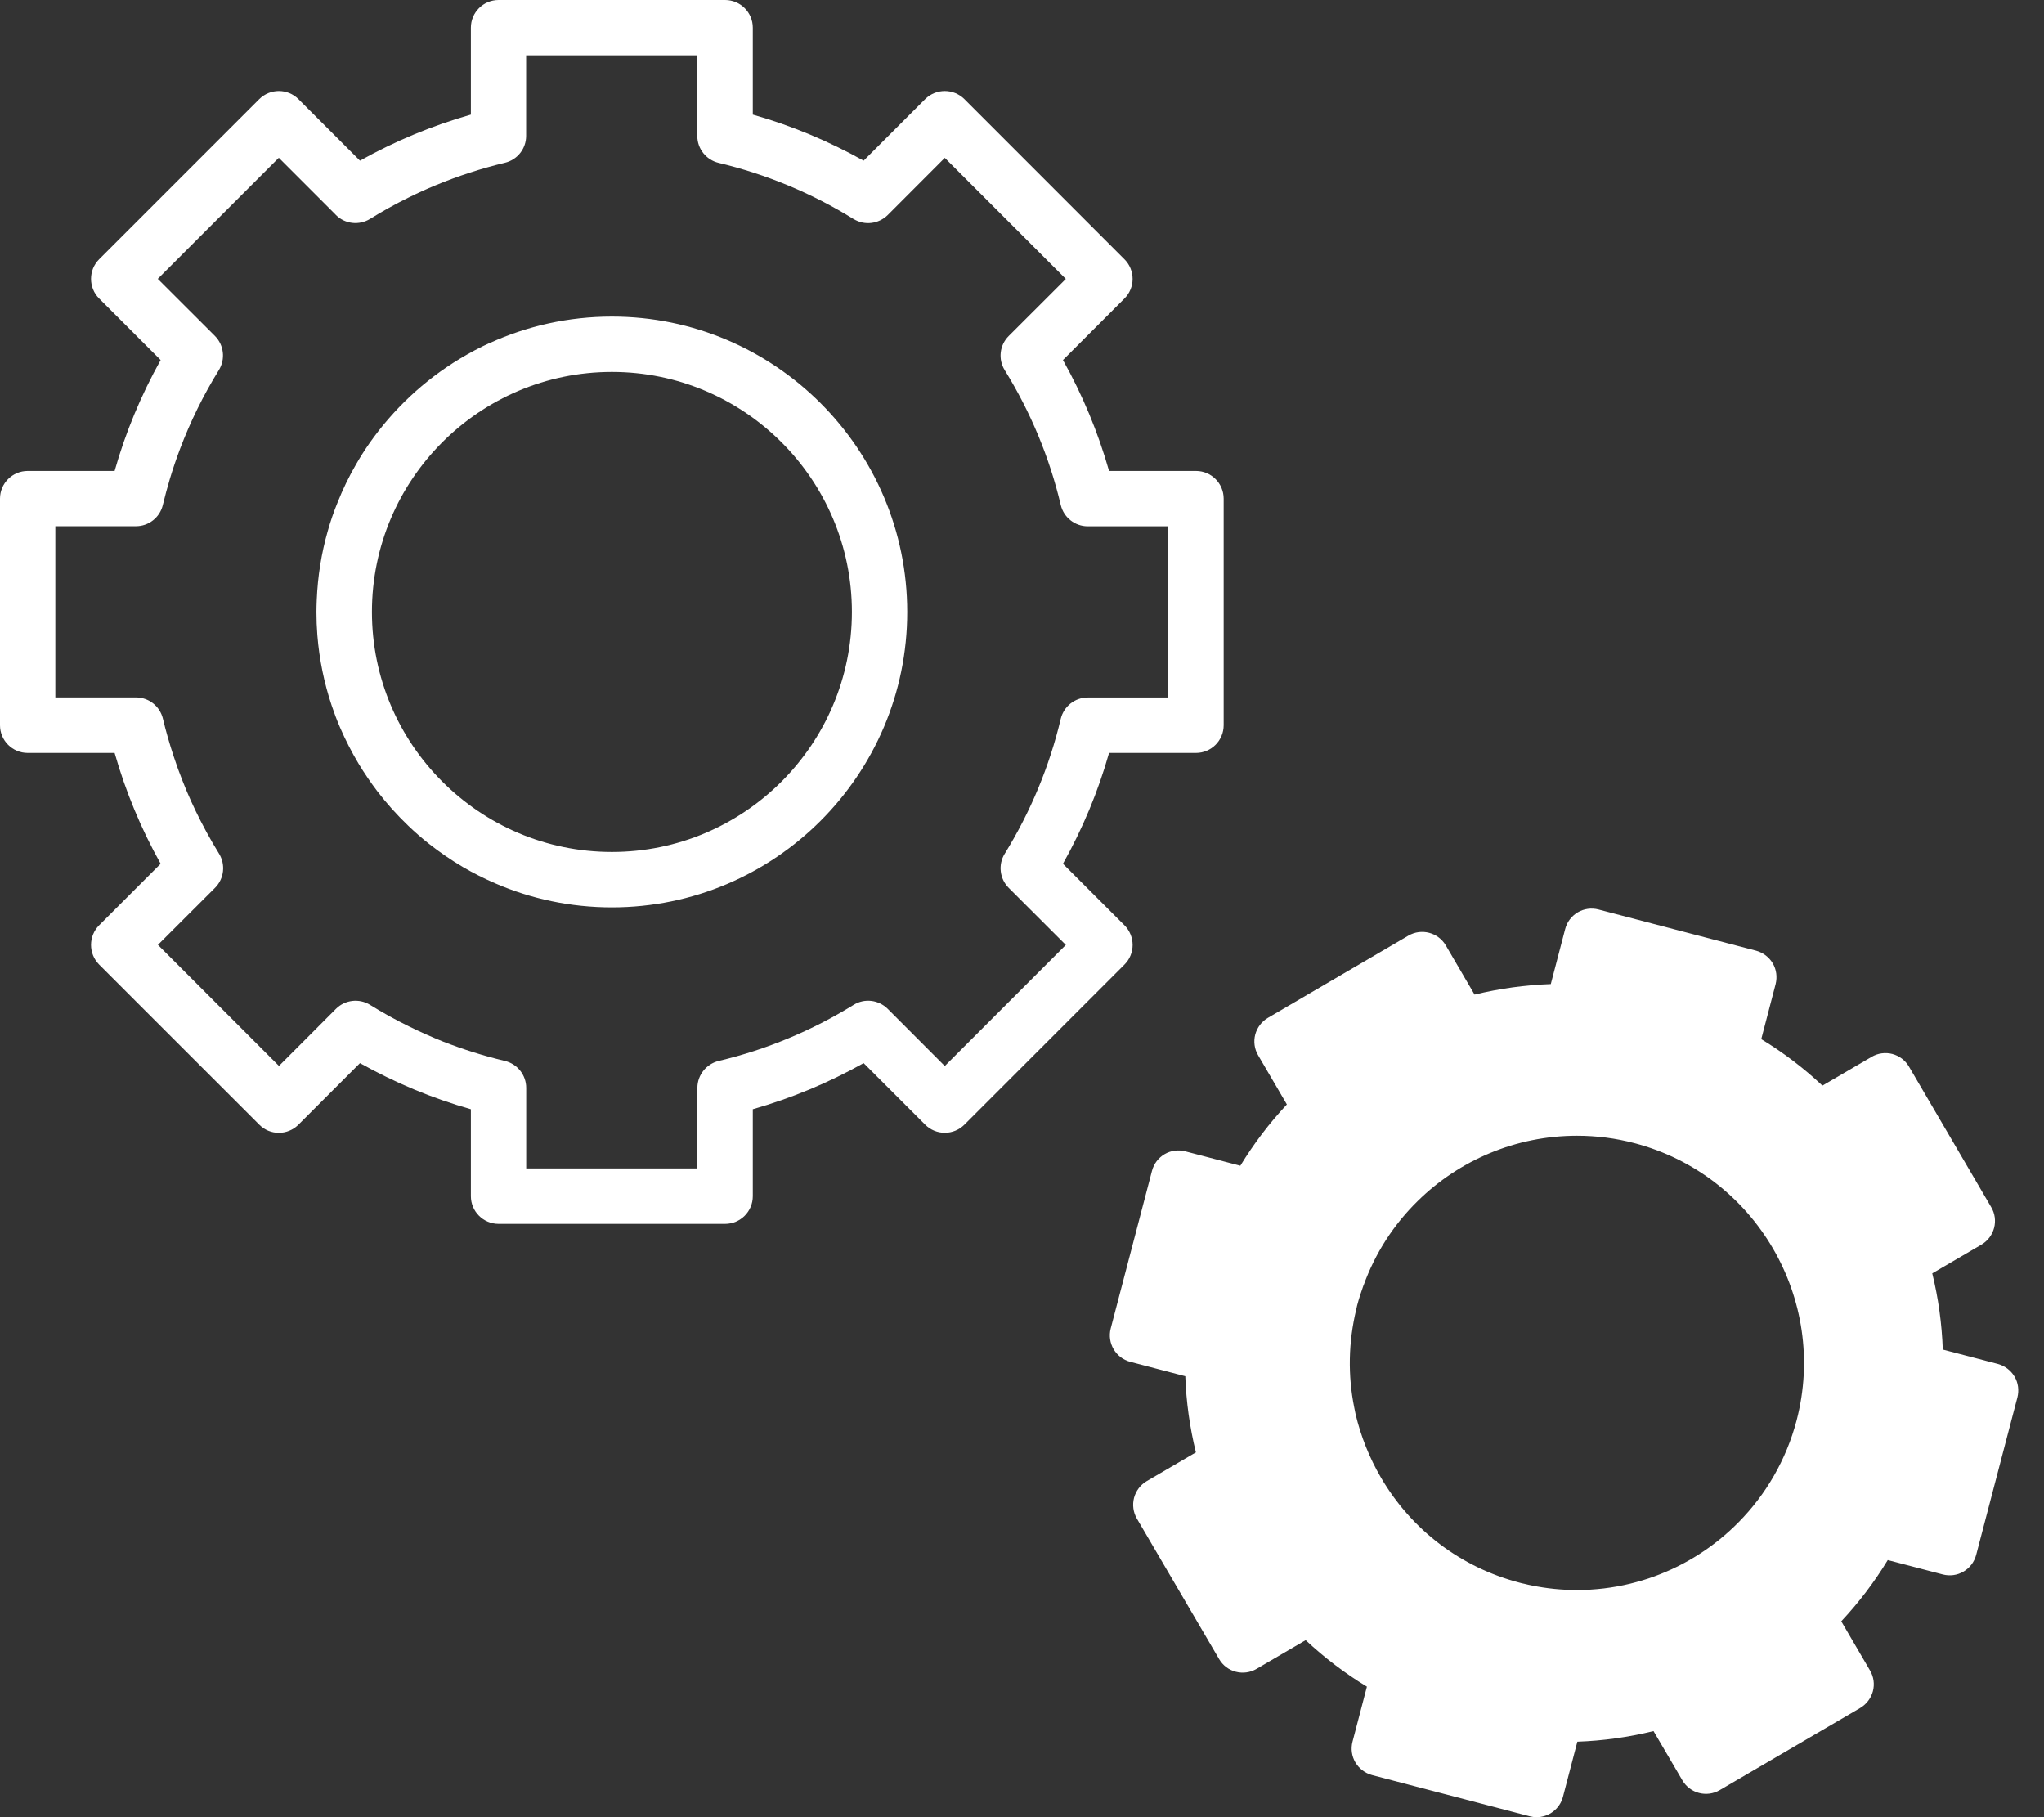 <svg width="27" height="24" viewBox="0 0 27 24" fill="none" xmlns="http://www.w3.org/2000/svg">
<rect x="0" y="0" width="27" height="24" fill="#333333" stroke="none"/>
<path d="M6.586 0C6.384 0 6.22 0.164 6.22 0.366V1.514C5.71 1.659 5.219 1.863 4.755 2.122L3.942 1.309C3.799 1.167 3.568 1.167 3.425 1.309L1.309 3.425C1.167 3.567 1.167 3.799 1.309 3.942L2.122 4.755C1.863 5.22 1.658 5.71 1.514 6.22H0.366C0.164 6.22 0 6.384 0 6.586V9.578C0 9.78 0.164 9.944 0.366 9.944H1.514C1.659 10.454 1.863 10.945 2.122 11.408L1.309 12.221C1.167 12.364 1.167 12.595 1.309 12.739L3.425 14.854C3.567 14.998 3.799 14.997 3.942 14.854L4.755 14.041C5.22 14.301 5.71 14.506 6.22 14.65V15.798C6.22 16 6.384 16.164 6.586 16.164H9.578C9.78 16.164 9.944 16 9.944 15.798V14.65C10.454 14.505 10.945 14.301 11.408 14.041L12.221 14.854C12.29 14.923 12.383 14.961 12.48 14.961C12.577 14.961 12.67 14.923 12.739 14.854L14.854 12.739C14.997 12.596 14.997 12.365 14.854 12.221L14.041 11.408C14.301 10.944 14.506 10.454 14.65 9.944H15.798C16 9.944 16.164 9.78 16.164 9.578V6.586C16.164 6.384 16 6.22 15.798 6.22H14.65C14.505 5.71 14.301 5.219 14.041 4.755L14.854 3.942C14.923 3.873 14.961 3.78 14.961 3.684C14.961 3.587 14.923 3.494 14.854 3.425L12.739 1.309C12.595 1.167 12.365 1.167 12.221 1.309L11.408 2.122C10.944 1.863 10.454 1.658 9.944 1.514V0.366C9.944 0.164 9.78 0 9.578 0H6.586ZM11.275 2.892C11.419 2.981 11.605 2.959 11.726 2.84L12.48 2.085L14.079 3.684L13.324 4.438C13.204 4.558 13.182 4.744 13.272 4.889C13.613 5.441 13.863 6.04 14.012 6.67C14.052 6.835 14.199 6.951 14.368 6.951H15.432V9.212H14.368C14.199 9.212 14.052 9.329 14.012 9.493C13.863 10.122 13.613 10.722 13.272 11.275C13.182 11.419 13.205 11.606 13.324 11.726L14.079 12.48L12.48 14.079L11.726 13.324C11.605 13.204 11.419 13.182 11.275 13.272C10.722 13.613 10.123 13.863 9.493 14.012C9.329 14.052 9.212 14.199 9.212 14.368V15.432H6.951V14.368C6.951 14.199 6.835 14.052 6.67 14.012C6.391 13.946 6.119 13.86 5.852 13.756C5.702 13.696 5.553 13.63 5.407 13.558C5.23 13.472 5.057 13.376 4.889 13.272C4.744 13.182 4.557 13.205 4.438 13.324L4.342 13.42L4.031 13.732L3.685 14.078L2.086 12.479L2.841 11.725C2.961 11.604 2.982 11.418 2.893 11.274C2.864 11.227 2.836 11.179 2.808 11.132C2.753 11.037 2.7 10.94 2.65 10.842C2.562 10.67 2.482 10.495 2.412 10.315C2.369 10.208 2.33 10.099 2.294 9.989C2.24 9.825 2.192 9.66 2.152 9.492C2.113 9.328 1.966 9.211 1.797 9.211H0.731V6.95H1.796C1.965 6.95 2.112 6.834 2.151 6.669C2.179 6.553 2.21 6.439 2.244 6.324C2.284 6.191 2.329 6.059 2.378 5.929C2.515 5.567 2.686 5.219 2.891 4.888C2.98 4.743 2.958 4.556 2.839 4.437L2.084 3.683L2.185 3.582L2.441 3.326L2.866 2.901L3.127 2.64L3.559 2.208L3.683 2.084L3.737 2.138L4.086 2.487L4.43 2.831L4.437 2.839C4.557 2.959 4.743 2.98 4.888 2.891C5.052 2.789 5.221 2.696 5.393 2.611C5.512 2.552 5.632 2.497 5.754 2.447C6.051 2.324 6.356 2.225 6.669 2.15C6.834 2.111 6.95 1.964 6.95 1.795V0.731H9.211V1.796C9.211 1.965 9.328 2.112 9.492 2.151C10.121 2.301 10.722 2.55 11.274 2.892H11.275Z" fill="white"/>
<path d="M6.471 4.528C6.335 4.59 6.204 4.66 6.077 4.736C5.602 5.022 5.193 5.406 4.876 5.86C4.816 5.946 4.759 6.036 4.706 6.128C4.611 6.291 4.528 6.462 4.458 6.639C4.408 6.761 4.365 6.886 4.329 7.015C4.246 7.305 4.197 7.609 4.184 7.923C4.182 7.976 4.18 8.029 4.18 8.082C4.18 8.185 4.184 8.287 4.192 8.389C4.218 8.711 4.282 9.022 4.381 9.317C4.414 9.415 4.45 9.512 4.491 9.606C4.563 9.773 4.646 9.935 4.739 10.09C4.814 10.214 4.896 10.334 4.983 10.449C5.107 10.611 5.243 10.762 5.39 10.903C5.478 10.988 5.57 11.068 5.666 11.144C5.81 11.257 5.96 11.36 6.118 11.453C6.255 11.533 6.397 11.604 6.543 11.667C7.015 11.871 7.535 11.984 8.083 11.984C10.234 11.984 11.984 10.234 11.984 8.083C11.984 5.932 10.234 4.181 8.083 4.181C7.508 4.181 6.963 4.306 6.472 4.529L6.471 4.528ZM11.253 8.082C11.253 9.83 9.831 11.252 8.083 11.252C6.334 11.252 4.913 9.83 4.913 8.082C4.913 6.334 6.334 4.912 8.083 4.912C9.831 4.912 11.253 6.334 11.253 8.082Z" fill="white"/>
<path fill-rule="evenodd" clip-rule="evenodd" d="M26.391 18.014C26.483 18.039 26.562 18.099 26.611 18.181C26.66 18.264 26.672 18.362 26.649 18.455L26.104 20.536C26.079 20.629 26.02 20.708 25.937 20.756C25.854 20.805 25.756 20.818 25.663 20.794L24.936 20.604C24.76 20.894 24.554 21.165 24.322 21.413L24.702 22.063C24.751 22.145 24.764 22.244 24.74 22.336C24.715 22.429 24.655 22.508 24.573 22.557L22.716 23.643C22.544 23.743 22.323 23.685 22.223 23.513L21.842 22.863C21.512 22.944 21.175 22.991 20.836 23.003L20.646 23.73C20.604 23.893 20.457 24 20.297 24C20.267 24 20.236 23.996 20.206 23.988L18.124 23.444C18.031 23.419 17.953 23.359 17.904 23.277C17.855 23.194 17.842 23.096 17.866 23.003L18.056 22.276C17.766 22.1 17.495 21.894 17.247 21.662L16.597 22.042C16.515 22.09 16.416 22.103 16.324 22.079C16.231 22.055 16.152 21.995 16.104 21.912L15.017 20.056C14.969 19.973 14.956 19.875 14.98 19.782C15.005 19.69 15.064 19.611 15.147 19.562L15.797 19.182C15.716 18.851 15.669 18.515 15.657 18.176L14.93 17.986C14.737 17.935 14.622 17.738 14.672 17.545L15.217 15.464C15.241 15.371 15.301 15.292 15.384 15.243C15.466 15.195 15.565 15.182 15.657 15.206L16.384 15.396C16.561 15.106 16.766 14.835 16.999 14.587L16.619 13.937C16.57 13.854 16.557 13.756 16.581 13.663C16.606 13.571 16.665 13.492 16.748 13.443L18.604 12.357C18.777 12.257 18.997 12.315 19.098 12.486L19.478 13.136C19.809 13.056 20.146 13.009 20.485 12.997L20.675 12.27C20.699 12.177 20.759 12.098 20.842 12.049C20.924 12.001 21.023 11.988 21.115 12.012L23.197 12.556C23.289 12.581 23.368 12.641 23.417 12.723C23.466 12.806 23.478 12.904 23.455 12.997L23.265 13.724C23.555 13.9 23.826 14.106 24.073 14.338L24.723 13.958C24.806 13.909 24.904 13.896 24.997 13.92C25.09 13.945 25.169 14.005 25.217 14.088L26.303 15.944C26.352 16.026 26.365 16.125 26.341 16.217C26.316 16.31 26.257 16.389 26.174 16.438L25.524 16.818C25.605 17.148 25.651 17.485 25.663 17.824L26.391 18.014ZM17.927 17.241C17.951 17.15 17.98 17.062 18.011 16.976H18.012C18.166 16.548 18.413 16.17 18.726 15.863C19.274 15.324 20.022 15 20.831 15C21.086 15 21.341 15.032 21.59 15.098C23.19 15.516 24.15 17.16 23.732 18.76C23.595 19.281 23.326 19.739 22.967 20.103C22.655 20.42 22.275 20.666 21.852 20.82C21.749 20.858 21.642 20.889 21.534 20.916C21.307 20.971 21.071 21 20.83 21C20.631 21 20.431 20.98 20.235 20.94C20.202 20.934 20.169 20.926 20.137 20.918L20.137 20.918C20.114 20.914 20.091 20.908 20.07 20.902C19.296 20.699 18.646 20.207 18.241 19.514C18.087 19.25 17.976 18.969 17.907 18.68C17.901 18.651 17.894 18.62 17.889 18.591C17.803 18.166 17.811 17.726 17.915 17.295C17.919 17.277 17.923 17.259 17.927 17.241Z" fill="white"/>
</svg>
